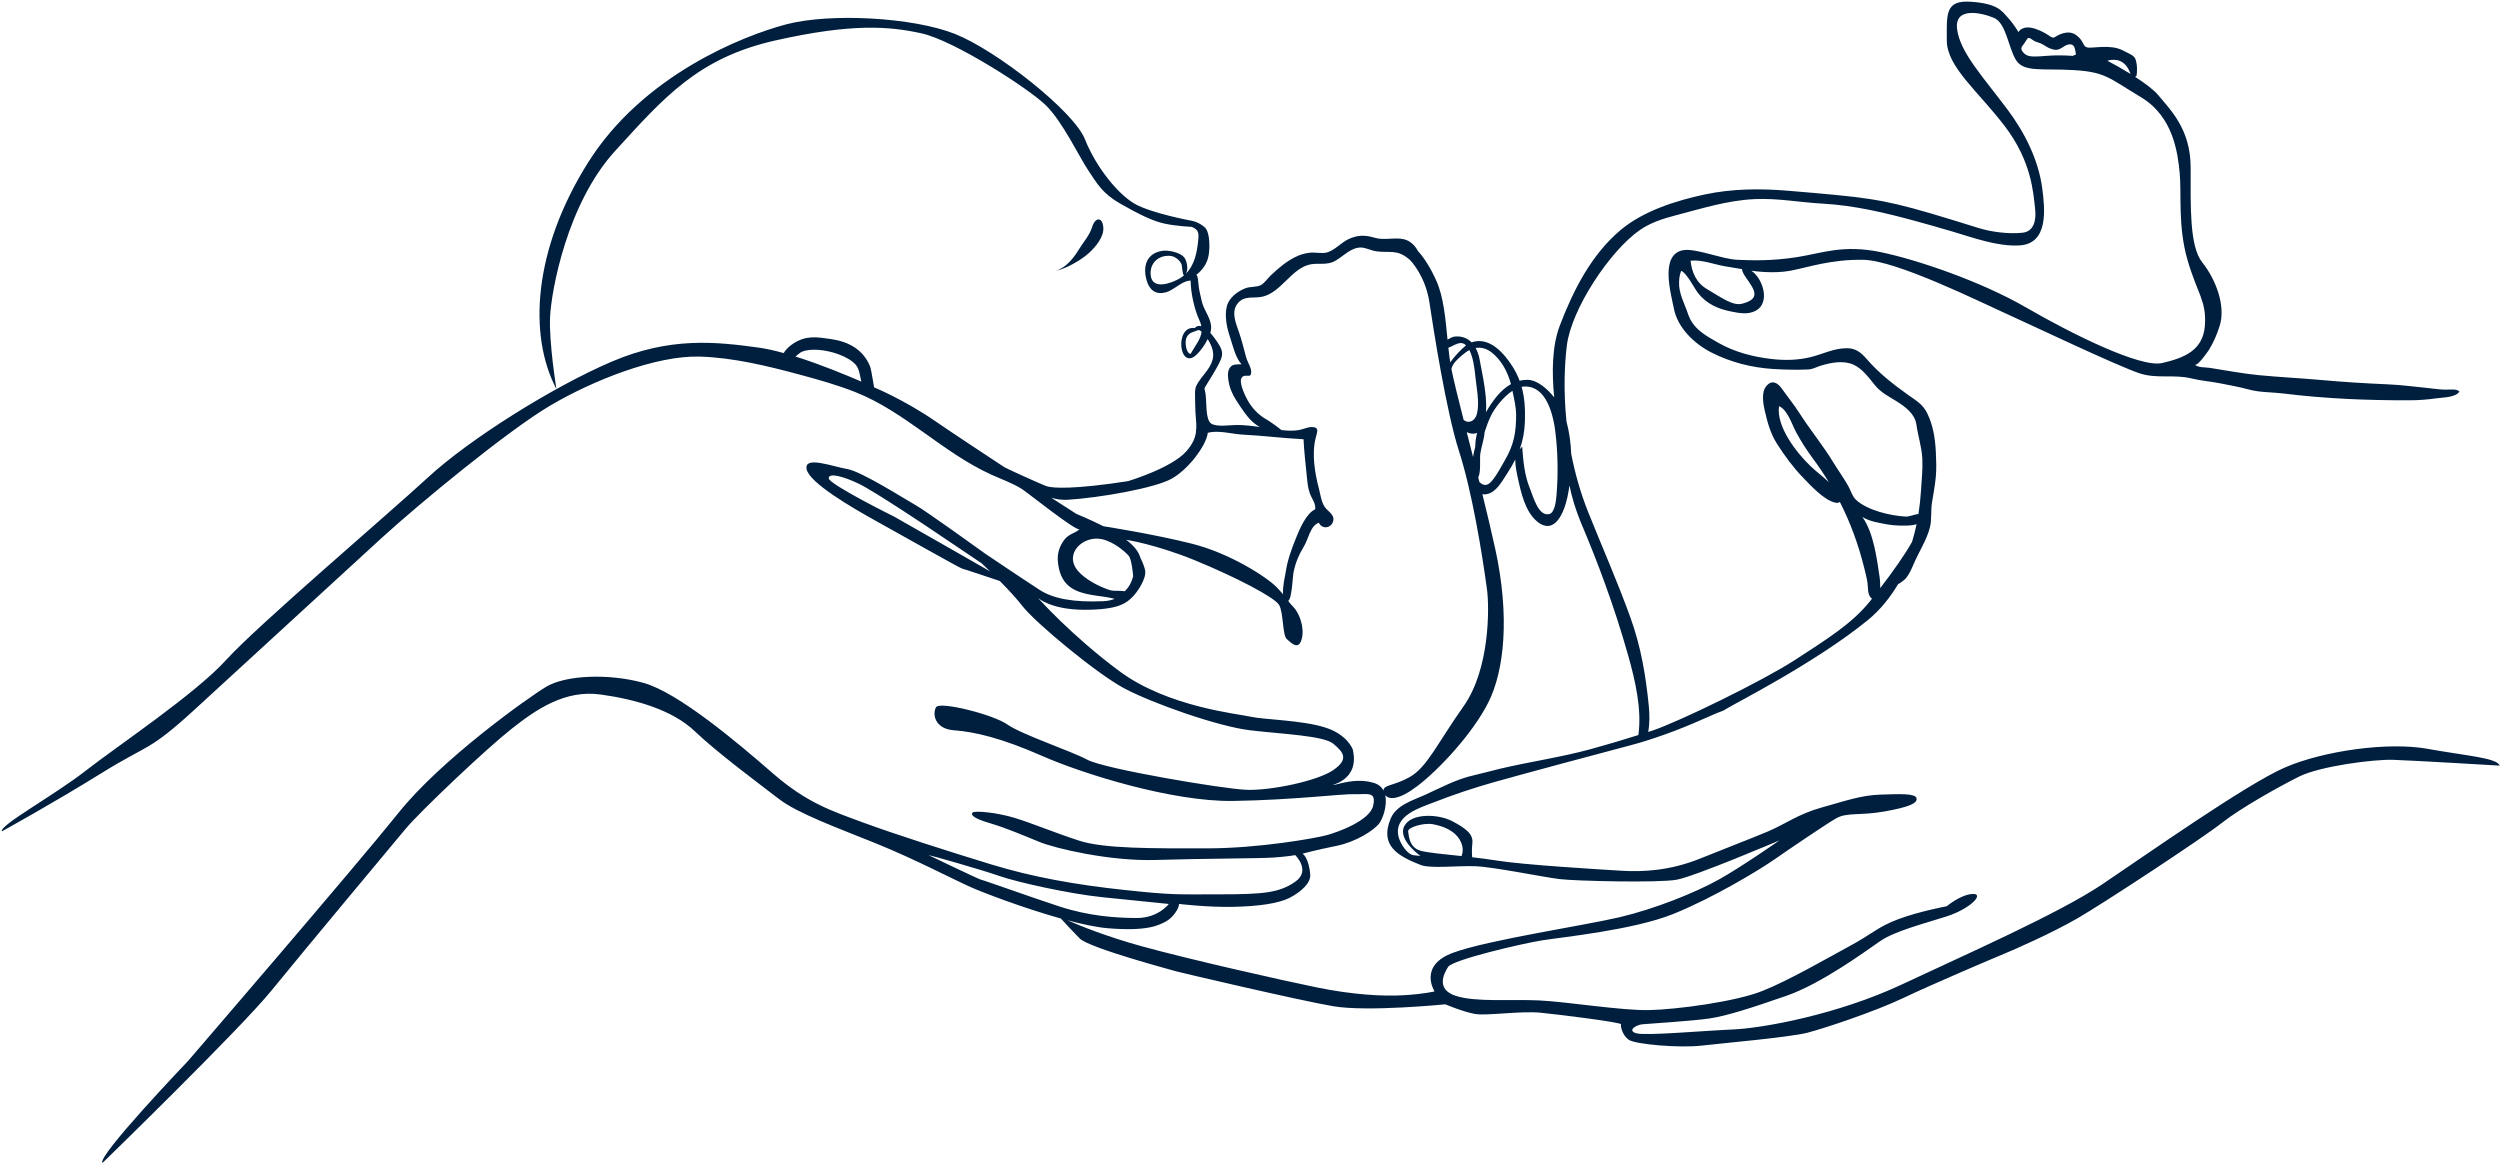 <?xml version="1.0" encoding="UTF-8" standalone="no"?><svg xmlns="http://www.w3.org/2000/svg" xmlns:xlink="http://www.w3.org/1999/xlink" fill="#001f3f" height="247.1" preserveAspectRatio="xMidYMid meet" version="1" viewBox="9.1 165.8 531.1 247.1" width="531.1" zoomAndPan="magnify"><g id="change1_1"><path d="M243.493,214.192c-0.147-2.396-1.735-2.289-2.373-0.182c-0.538,1.782-1.95,3.333-2.914,4.916 c-1.099,1.804-2.707,3.778-4.813,4.397c2.001-0.351,5.411-2.247,7.142-3.866C241.862,218.218,243.616,216.138,243.493,214.192z M524.785,324.877c-8.363-1.508-22.064,0.411-30.289,3.973c-8.223,3.563-29.602,18.642-38.785,24.809 c-9.184,6.166-28.781,14.802-42.488,21.241c-13.703,6.439-29.602,9.319-35.904,9.595c-6.307,0.272-18.502,1.37-20.559,0.822 c-2.055-0.55-0.137-1.782,1.234-1.918c1.371-0.137,10.551-0.687,14.252-1.234s8.771-2.191,16.309-4.799 c7.539-2.604,16.994-9.592,19.986-11.646c2.99-2.058,8.793-3.564,14.004-5.21c5.207-1.644,8.223-4.933,5.617-4.796 c-2.604,0.136-5.482,2.604-5.482,2.604s-5.891,1.096-10.279,2.741c-4.385,1.644-5.344,3.015-10.414,5.756 s-12.609,7.126-18.363,9.458c-5.752,2.327-18.229,3.973-24.123,4.109s-17.541-1.782-23.436-2.055 c-5.895-0.275-13.43,0.411-17.68-0.962c-4.25-1.37-2.605-4.657-1.645-6.166c0.961-1.508,15.623-4.933,19.873-5.617 c4.248-0.687,19.459-2.195,27.959-5.621c8.496-3.426,18.225-9.319,21.381-11.511c3.15-2.193,10.824-7.401,13.156-8.771 c2.328-1.371,5.068-0.55,10.414-1.507c5.344-0.96,6.99-1.782,6.717-2.819s-3.563-0.882-7.699-0.745 c-4.139,0.137-7.514,1.371-12.459,2.741c-4.945,1.368-7.801,3.564-11.363,5.069c-3.564,1.507-7.949,3.152-14.391,5.757 c-6.441,2.604-12.199,2.878-16.723,2.605c-4.521-0.275-20.83-1.234-26.725-2.193c-1.59-0.26-3.309-0.479-5.021-0.672 c-0.051-0.484-0.129-1.604,0.033-3.029c0.217-1.92-1.451-3.152-4.33-4.659c-2.879-1.51-8.695-1.775-10.141,1.098 c-1.447,2.869,3.424,6.303,3.424,6.303s0,0-1.367-0.136c-1.523-0.154-2.973-2.655-3.281-3.972c-1.061-4.534,4.633-6.145,7.768-7.37 c4.045-1.581,8.193-2.954,12.369-4.146c4.797-1.369,24.67-6.715,28.916-7.813c4.25-1.096,10.145-3.153,15.625-5.619 c5.482-2.466,3.426-1.232,5.209-2.33c1.781-1.096,18.775-9.729,29.738-18.639c2.711-2.203,4.834-4.893,6.498-7.692 c0.615-0.315,1.504-1.066,1.555-1.127c0.807-0.93,1.334-2.15,1.813-3.269c1.086-2.527,2.707-4.963,3.396-7.647 c0.436-1.692,0.168-3.511,0.439-5.234c0.287-1.857,0.66-3.702,0.828-5.592c0.156-1.751,0.082-3.499,0-5.209 c-0.145-2.914-0.566-5.619-1.818-8.215c-0.938-1.939-2.383-2.724-4.105-3.948c-3.135-2.229-6.174-4.605-8.74-7.571 c-1.242-1.435-2.367-2.328-4.246-2.326c-2.711,0.002-4.977,1.2-7.531,1.85c-2.754,0.702-5.555,0.768-8.369,0.452 c-3.957-0.443-7.893-1.457-11.371-3.435c-2.779-1.579-5.422-2.973-6.484-6.192c-0.746-2.259-2-4.326-1.879-6.794 c0.041-0.863,0.141-1.547,0.441-2.313c1.141,0.387,2.764,3.64,3.531,4.643c1.781,2.331,4.25,3.426,6.99,3.975 c1.754,0.351,3.578,0.738,5.258-0.114c3.191-1.619,1.701-6.785-0.871-8.541c0.045,0.006,0.09,0.016,0.135,0.022 c0,0,4.387,0.683,8.086,0c3.701-0.682,8.637-2.469,15.625-2.332c6.99,0.138,24.67,8.908,30.15,11.375 c5.482,2.467,23.574,11.101,28.508,12.746c3.588,1.197,7.313,0.168,10.963,1.073c2.023,0.502,4.131,0.642,6.168,1.051 c2.025,0.407,4.102,0.766,6.086,1.314c2.316,0.639,4.908,0.542,7.305,0.84c8.846,1.098,17.83,1.469,26.793,1.443 c1.922-0.006,3.811-0.144,5.66-0.416c1.348-0.199,4.098-0.139,4.949-1.431c-0.488-0.633-2.086-0.415-2.871-0.415 c-1.211,0.002-2.33-0.188-3.521-0.308c-2.951-0.297-5.867-0.693-8.84-0.822c-4.729-0.206-9.465-0.495-14.182-0.921 c-4.42-0.398-8.885-0.605-13.26-1.032c-3.48-0.34-6.953-1.021-10.381-1.544c-1.01-0.154-2.457-0.005-3.199-0.717 c0.559,0.537,2.826-2.767,3.025-3.085c0.998-1.591,1.734-3.345,2.299-5.131c1.369-4.345-0.959-10.045-3.701-13.472 c-2.74-3.426-2.467-11.923-2.467-20.146c0-8.223-4.387-12.334-6.854-15.349c-0.934-1.143-2.836-2.563-4.957-3.929 c0.178-0.064,0.299-0.183,0.299-0.183s0.275-1.234,0-2.742c-0.275-1.508-0.549-1.507-3.016-2.741 c-2.465-1.233-6.029-0.411-7.264-0.548c-1.232-0.138-0.686-1.233-2.467-2.604s-3.975,0-4.658,0.411 c-0.686,0.411-1.234-0.822-4.051-1.782c-2.814-0.959-3.625,0.686-3.625,0.686s-0.822-1.507-2.193-3.018 c-1.371-1.51-2.193-3.012-7.811-3.423c-5.619-0.411-5.209,2.604-5.209,8.223c0,5.619,6.715,10.827,12.334,18.227 c5.619,7.401,6.031,13.843,6.441,17.68c0.234,2.178-0.219,4.656-2.648,4.932c-2.857,0.324-6.582-0.136-9.318-0.98 c-3.41-1.051-6.811-2.132-10.234-3.129c-10.828-3.152-13.979-3.425-30.152-4.796c-5.932-0.503-11.959-0.469-17.805,0.773 c-6.119,1.3-13.082,3.504-17.912,7.558c-6.229,5.225-10.096,12.881-12.936,20.353c-1.646,4.333-1.691,9.985-1.172,15.208 c-0.012-0.014-0.021-0.03-0.031-0.044c-1.299-1.612-3.459-3.663-5.65-3.693c-0.592-0.008-1.145,0.07-1.674,0.194 c-0.383-1.023-0.871-2.034-1.514-3.042c-1.869-2.946-4.994-6.4-8.688-5.107c-0.883-0.894-2.082-1.398-3.613-1.229 c-0.371,0.041-0.949,0.314-1.492,0.664c-0.422-4.364-0.824-9.028-2.344-12.448c-1.355-3.048-2.811-5.178-3.955-6.406 c-0.607-1.173-1.654-2.154-2.896-2.468c-2.031-0.512-4.205,0.283-6.275-0.337c-2.051-0.614-3.605-0.609-5.551,0.284 c-1.66,0.763-3.075,2.578-4.895,2.9c-1.023,0.182-2.337-0.146-3.426,0.004c-1.221,0.168-2.09,0.441-3.15,0.982 c-1.947,0.996-3.452,2.329-5.042,3.809c-0.607,0.565-1.376,1.668-2.083,2.062c-0.897,0.5-2.285,0.287-3.301,0.679 c-1.695,0.654-3.52,2.037-3.967,3.837c-0.522,2.103,0.012,4.572,0.65,6.475c0.566,1.679,1.215,4.62,2.491,5.832 c-1.222,0.09-2.065-0.113-2.624,0.956c-0.438,0.839-0.271,2.011-0.106,2.909c0.358,1.947,1.332,3.466,2.437,5.105 c1.03,1.528,2.095,3.084,3.724,4.112c0.133,0.083,0.294,0.172,0.46,0.261c-1.648-0.236-3.293-0.435-4.978-0.433 c-1.416,0.002-4.112,0.478-5.355-0.285c-1.294-0.794-0.957-4.668-1.223-6.344c-0.274-1.731-0.659-0.36,1.52-4.061 c2.18-3.701,2.623-4.465,1.084-6.772c-0.276-0.412-0.88-1.318-1.607-2.119c0.018-0.06,0.053-0.125,0.069-0.185 c0.539-1.993-0.777-3.667-1.51-5.418c-0.427-1.019-0.538-2.082-0.819-3.155c-0.281-1.072-0.194-2.381-0.541-3.434 c-0.057-0.045-0.121-0.062-0.182-0.096c1.351-1.054,2.361-2.442,2.654-4.221c0.232-1.403,0.284-4.258-0.535-5.543 c-0.412-0.648-1.865-1.538-3.06-1.741v-0.008c0,0-8.586-1.57-12.148-3.625c-3.562-2.056-8.224-7.812-10.551-13.706 c-2.331-5.893-18.641-18.776-27.548-22.339c-8.909-3.563-26.589-4.523-35.908-2.056c-9.32,2.467-30.425,10.827-42.074,29.329 c-11.65,18.502-12.784,36.69-6.735,48.154c0,0-1.626-9.917-1.352-15.399c0.275-5.481,3.564-23.983,13.843-35.222 c10.279-11.239,17.542-19.735,33.988-23.436c16.447-3.7,24.257-3.015,31.111-1.507c6.853,1.507,22.888,11.785,26.452,15.349 c3.562,3.564,6.988,10.828,8.907,13.706c1.92,2.878,3.017,4.935,6.854,7.127s6.853,3.699,9.457,4.248 c2.604,0.548,5.707,0.668,5.707,0.668c1.33,0.578,1.522,1.161,1.394,2.587c-0.244,2.68-0.729,5.437-2.619,7.323 c0.56-0.956,0.163-2.856-0.471-3.528c-0.901-0.961-3.263-1.482-4.554-1.287c-3.414,0.52-4.228,3.366-3.29,6.43 c0.607,1.98,1.943,2.915,3.969,2.408c1.44-0.36,2.892-1.835,4.354-2.337l-0.06,0.063c0.057-0.036,0.103-0.063,0.159-0.097 c0.289-0.091,0.582-0.155,0.874-0.148c0.048,2.757,0.774,6.056,1.9,8.514c0.195,0.422,0.307,0.811,0.381,1.182 c-0.504-0.153-0.993-0.069-1.42,0.388c-4.352-0.573-3.321,9.176,0.396,5.66c0.88-0.833,1.767-2.082,2.377-3.318 c0.244,0.399,0.453,0.799,0.62,1.153c1.146,2.437,0.351,4.156-1.217,6.136c-2.605,3.29-2.056,2.878-2.056,6.853 c0,1.976,0.303,3.511,0.222,4.993c-0.097,0.132-0.113,0.278-0.039,0.436c-0.147,1.347-0.671,2.684-2.104,4.301 c-3.152,3.564-12.335,6.305-12.335,6.305c-11.374,1.782-16.035,1.508-17.268,1.096c-1.232-0.41-8.67-3.823-9.033-4.06 c-5.033-3.311-11.198-7.39-14.676-9.782c-6.579-4.522-12.882-7.127-12.882-7.127s-0.063-0.03-0.104-0.048 c-0.27-1.573-0.676-3.987-0.826-4.367c-1.448-3.676-4.628-5.355-8.359-5.894c-3.002-0.432-5.246-0.829-7.985,0.956 c-0.707,0.46-1.584,1.205-2.035,2.026c-1.911-0.531-3.742-0.95-5.36-1.169c-9.045-1.234-18.775-2.33-31.248,3.015 c-12.472,5.345-30.152,16.446-38.923,24.532c-8.771,8.086-36.317,31.523-42.896,38.786c-6.579,7.265-23.025,18.228-29.878,23.571 c-6.852,5.346-18.229,11.513-17.817,12.884c0,0,10.965-6.03,21.106-12.334c10.141-6.303,10.004-4.523,19.735-13.432 c9.731-8.907,31.933-29.328,39.882-36.592c7.949-7.264,26.725-22.75,35.77-28.096c9.046-5.345,22.477-10.691,31.796-10.416 c7.208,0.213,14.471,2.009,21.4,3.875c3.932,1.059,7.862,2.169,11.654,3.667c10.526,4.159,18.581,12.863,28.893,17.537 c2.151,0.976,4.433,1.775,6.44,3.019c1.201,0.747,11.658,9.155,12.309,8.569c-0.994,0.895-2.226,0.946-3.187,2.159 c-1.047,1.32-1.587,2.929-1.445,4.619c0.41,4.934,3.15,6.294,6.167,6.984c1.569,0.359,3.171,0.473,4.747,0.766 c0.348,0.065,0.746,0.174,1.159,0.267c-0.677,0.269-1.446,0.452-2.343,0.493c-6.373,0.296-10.69-0.526-13.568-2.377 c-2.878-1.85-11.512-7.658-11.512-7.658s-12.746-9.199-14.802-10.329c-2.056-1.131-11.512-7.195-14.596-7.71 c-3.083-0.514-9.148-2.877-8.634,0c0.514,2.878,9.56,8.166,15.007,11.175s17.577,9.897,18.09,10c0.386,0.077,5.44,1.769,7.954,2.612 c1.679,1.701,3.546,3.687,4.792,5.303c2.776,3.598,15.83,14.391,21.586,17.474s19.838,8.12,26.828,8.942 c6.99,0.823,15.615,1.131,17.675,2.878s3.387,3.188,0,5.552c-3.387,2.362-13.46,4.419-18.498,4.214 c-5.037-0.206-30.083-4.42-33.75-6.373c-3.665-1.953-13.945-5.346-17.028-7.505c-3.083-2.158-14.288-4.933-15.11-3.7 c-0.823,1.234-0.514,4.627,3.803,4.935c4.317,0.308,10.073,1.646,18.708,5.448c8.634,3.802,27.65,9.766,40.602,9.56 c12.95-0.206,23.128-1.542,25.8-1.439c2.672,0.104,4.625-0.72,3.906,2.466c-0.721,3.188-7.607,5.653-9.971,6.271 c-2.364,0.617-14.185,2.776-25.492,2.776s-21.689,0.102-27.033-1.646c-5.345-1.748-9.971-3.701-13.671-4.831 s-8.531-1.606-8.943-1.11c-0.411,0.493,0.206,1.214,3.701,2.24c3.495,1.029,7.298,2.675,10.587,4.011s14.904,4.111,24.669,3.802 c9.766-0.308,21.997-0.308,24.978-0.513c2.98-0.206,4.625-0.516,4.625-0.516s3.394,3.291,0,5.653 c-3.392,2.365-6.784,2.675-16.034,2.675c-9.251,0-9.663,0.205-20.25-0.927c-10.587-1.131-19.633-2.774-28.37-5.448 c-8.737-2.672-20.043-6.269-27.033-8.839c-6.989-2.57-12.129-4.244-19.427-10.602c-7.298-6.359-19.941-17.049-27.342-19.104 c-7.401-2.057-16.549-1.646-20.661,0.822c-4.112,2.467-22.408,15.56-31.35,26.744c-8.943,11.184-44.713,52.712-44.713,52.712 s-19.632,20.557-18.193,21.688c0,0,29.192-28.37,35.873-36.594c6.682-8.222,25.389-30.63,28.473-34.331 c3.083-3.7,16.96-16.856,22.408-21.174c5.448-4.318,11.512-8.43,19.016-7.401c7.503,1.028,15.315,3.289,20.043,7.813 c4.728,4.523,13.876,11.307,17.885,14.391c4.009,3.083,12.54,6.167,20.661,9.456c8.12,3.289,16.138,7.505,20.043,9.252 c2.653,1.187,11.284,4.478,19.189,6.688c0.738,0.816,2.448,2.683,4.005,4.242c2.056,2.055,20.146,6.851,20.558,6.989 c0.412,0.137,26.042,6.167,33.334,7.401c7.293,1.231,23.764-0.412,23.764-0.412s3.891,1.644,6.363,2.056 c2.473,0.411,9.59-0.687,13.836-0.275c4.248,0.411,17.268,2.055,17.133,2.467c-0.139,0.411,0.273,2.332,1.645,3.289 c1.371,0.961,10.691,1.781,15.486,1.233s18.775-1.779,22.475-2.741c3.701-0.959,14.391-4.521,20.424-7.4 c6.029-2.878,18.912-8.36,21.242-9.317c2.328-0.962,10.141-4.39,15.623-7.54s26.725-17.13,30.699-20.284 c3.975-3.15,12.061-7.674,16.445-9.867c4.387-2.193,15.762-3.7,20.012-3.563c4.248,0.139,22.613,1.232,22.613,1.232 C539.586,326.795,533.144,326.384,524.785,324.877z M259.785,224.909c-1.851,1.111-5.915,2.555-6.233-0.641 c-0.259-2.603,1.712-4.358,4.256-4.1c0.92,0.094,1.971,0.951,2.318,1.822c0.074,0.188,0.18,2.274,0.511,2.295 C260.373,224.507,260.099,224.721,259.785,224.909z M262.03,240.98c-0.99-0.144-1.251-2.477-0.901-3.375 c0.498-1.277,1.699-1.296,2.653-1.716c0.206,0.101,0.401,0.223,0.584,0.37C264.196,237.865,263.046,239.171,262.03,240.98z M178.091,241.539c0.551-0.447,1.038-0.863,1.292-0.977c1.868-0.838,5.17-0.487,7.867,0.505c1.561,0.575,2.919,1.365,3.678,2.263 c0.765,0.908,0.853,2.395,1.163,3.543C188.879,245.48,183.388,243.205,178.091,241.539z M199.15,275.606 c0,0-13.886-6.894-13.984-8.175c-0.098-1.281,3.088-0.459,6.48,1.186c3.392,1.645,15.315,9.663,15.315,9.663l10.689,7.195 c0,0,0.731,0.681,1.79,1.71C219.03,286.926,199.15,275.606,199.15,275.606z M308.244,342.418c-0.139-0.821,3.289-1.917,5.344-1.505 c2.057,0.411,4.385,1.231,5.619,3.289c0.963,1.604,0.59,2.946,0.383,3.462c-3.791-0.4-7.229-0.717-8.717-1.135 C308.433,345.846,308.379,343.24,308.244,342.418z M415.299,280.906c-1.508,2.704-3.996,6.232-6.766,9.834 c0.023-0.931-0.055-1.838-0.105-2.182c-0.6-4.021-1.266-9.547-3.684-12.926c1.625,0.973,3.381,1.201,5.184,1.558 c1.24,0.246,4.883,0.497,6.33-0.026C415.998,278.425,415.679,279.672,415.299,280.906z M379.236,230.311 c-2.057,0.548-4.523-1.371-7.402-3.033c-2.377-1.372-3.305-3.551-3.594-6.089c2.373-0.285,4.973,0.787,7.348,1.187 c1.203,0.203,2.406,0.4,3.609,0.6c-0.072,0.428,0.439,1.257,0.824,1.805C381.845,227.381,383.228,229.246,379.236,230.311z M458.177,178.506c1.58,0,2.621,0.97,3.219,2.24c0.076,0.162,0.145,0.329,0.207,0.5c0.039,0.11,0.084,0.184,0.127,0.27 c-1.703-1.055-3.465-2.043-4.939-2.814C457.058,178.602,457.435,178.506,458.177,178.506z M439.539,174.394 c0.686-1.233,0.959,0,2.467,0.411s1.645,1.096,3.289,1.507s2.193-1.096,3.564-1.096c1.076,0,1.057,1.183,1.264,2.156 c-0.439,0.16-0.717,0.311-0.717,0.311s-2.467-0.274-5.756,0c-3.289,0.273-3.975,0.137-4.797-0.823 C438.031,175.902,438.853,175.628,439.539,174.394z M341.959,239.219c0.959-7.812,9.182-20.146,15.486-24.532 c2.225-1.548,4.889-2.425,7.488-3.1c5.639-1.463,11.029-3.21,16.906-3.486c4.926-0.23,9.635,0.699,14.479,0.962 c6.729,0.366,13.299,1.946,19.779,3.711c2.568,0.699,5.127,1.436,7.68,2.187c4.445,1.308,9.576,3.233,14.299,2.98 c6.295-0.337,5.438-7.805,4.889-12.062c-0.785-6.093-3.752-11.955-7.4-16.821c-5.346-7.126-10.004-12.06-10.691-16.994 c-0.686-4.934,5.209-3.564,7.813-2.47s3.016,6.17,4.66,8.912c1.645,2.74,5.619,1.782,12.336,2.192 c6.715,0.412,7.4,1.645,14.252,5.757c6.852,4.111,7.813,11.786,8.223,16.171c0.412,4.385-0.41,11.238,1.645,18.365 c2.057,7.127,4.111,8.771,3.701,14.02c-0.412,5.248-4.385,6.812-9.045,7.908c-4.662,1.096-19.463-6.304-28.918-11.786 c-9.457-5.482-23.025-10.142-30.998-11.787c-7.975-1.645-12.447,0.274-17.793,1.097s-9.457,0.685-12.607,0.548 c-3.154-0.136-8.773-2.467-11.377-2.055c-5.164,0.817-2.674,9.292-2.053,12.468c0.785,4.005,4.275,7.408,7.973,9.29 c4.064,2.067,8.561,3.213,13.102,3.495c2.393,0.147,5.035,0.215,7.43,0.101c0.998-0.047,1.775-0.532,2.74-0.822 c2.17-0.654,4.82-1.167,6.967-0.167c1.799,0.839,3.205,2.734,4.391,4.219c1.346,1.687,2.869,2.39,4.682,3.523 c1.916,1.2,3.91,2.713,4.221,4.935c0.33,2.392,1.139,4.816,1.258,7.227c0.113,2.305-0.139,4.47-0.273,6.715 c-0.105,1.729-0.289,3.421-0.549,5.087c-0.758,0.023-1.875,0.576-2.74,0.532c-3.164-0.163-8.178-1.324-10.551-3.584 c-0.801-0.763-1.074-1.936-1.607-2.883c-0.973-1.731-2.158-3.354-3.191-5.052c-2.186-3.585-4.926-6.911-7.154-10.401 c-1.17-1.829-2.531-3.493-3.771-5.251c-0.967-1.372-2.189-1.931-3.336-0.5c-1.041,1.3-0.656,3.653-0.303,5.165 c0.617,2.638,1.201,4.842,2.643,7.105c1.613,2.53,3.402,4.963,5.49,7.124c1.613,1.667,4.451,4.784,6.801,5.309 c0.57,0.129,0.877,0.042,1.01-0.167c2.229,4.379,3.928,8.98,5.168,13.963c0.262,1.053,0.58,2.244,0.721,3.285 c0.133,0.983-0.031,2.451,0.781,3.193c0.063,0.058,0.115,0.09,0.178,0.137c-0.141,0.174-0.277,0.351-0.416,0.523 c-3.838,4.809-9.184,8.074-15.896,12.459c-6.717,4.386-24.668,13.156-30.426,15.074c-0.271,0.092-0.545,0.169-0.814,0.258 c0.33-1.79,0.301-3.741,0.135-5.463c-0.643-6.521-1.664-12.607-3.9-18.81c-2.73-7.583-5.996-14.965-8.988-22.444 c-1.666-4.166-2.818-8.342-3.6-12.359c-0.09-2.272-0.391-4.527-0.957-6.691c-0.014-0.049-0.033-0.097-0.045-0.147 C341.23,248.949,341.461,243.269,341.959,239.219z M397.627,268.242c-1.244-1.224-2.672-2.234-3.926-3.442 c-2.963-2.854-7.279-8.366-6.67-12.713c1.814,0.746,2.74,3.877,3.617,5.498c1.041,1.923,2.236,3.817,3.557,5.588 C395.447,264.838,396.582,266.527,397.627,268.242z M332.353,247.982c0.012-0.002,0.023-0.008,0.035-0.01 c4.613-0.682,6.5,4.61,7.113,9.43c0.553,4.352,0.639,9.237,0.264,13.613c-0.088,1.01-0.336,3.665-1.502,3.98 c-2.354,0.638-3.463-3.782-4.098-5.297c-1.197-2.857-1.49-6.025-1.693-9.085c0.008,0.073-0.252,0.353-0.529,0.649 c0.656-1.814,1.031-3.716,1.105-5.871C333.14,252.726,333.006,250.306,332.353,247.982z M331.183,253.946 c0.004,3.721-0.484,6.365-2.348,9.563c-0.859,1.48-1.65,3.059-2.742,4.389c-1.088,1.327-1.93,1.048-2.721,0.283 c-0.082-0.325-0.164-0.646-0.244-0.971c0.641-1.178,0.273-3.844,0.459-5.103c0.223-1.494,0.811-3.042,0.91-4.543 c0.375-1.155,0.789-2.29,1.318-3.406c0.771-1.625,2.639-4.052,4.588-5.339C330.752,250.511,331.181,252.233,331.183,253.946z M325.916,240.621c2.133,1.634,3.49,4.191,4.17,6.783c-2.229,1.236-3.877,3.545-5.227,5.821c-0.031,0.052-0.053,0.1-0.082,0.152 c0.09-1.271,0.027-2.504-0.037-3.241c-0.236-2.714-0.838-5.38-1.326-8.056c-0.156-0.852-0.443-1.651-0.834-2.358 C323.701,239.538,324.857,239.81,325.916,240.621z M322.496,245.523c0.238,2.456,0.951,5.654,0.393,8.089 c-0.389,1.695-1.85,2.282-2.863,1.371c-1.182-4.651-2.133-8.488-2.588-10.772c0.061-0.271,0.145-0.543,0.301-0.824 c0.594-1.054,1.676-1.878,2.6-2.626c0.293-0.239,0.602-0.425,0.916-0.588C322.037,241.693,322.342,243.923,322.496,245.523z M322.896,257.756c-0.252,0.985-0.385,1.974-0.395,2.993c-0.076,0.288-0.158,0.576-0.225,0.865 c-0.086,0.385-0.172,0.813-0.244,1.257c-0.459-1.816-0.912-3.581-1.342-5.274c0.143,0.069,0.285,0.142,0.439,0.188 C321.847,258.008,322.426,257.969,322.896,257.756z M320.543,239.169c-0.896,0.715-2.357,2.19-3.354,3.599 c-0.156-0.986-0.285-2.022-0.398-3.099C318.076,239.235,319.336,238.003,320.543,239.169z M237.799,274.99l-5.364-3.442 c1.132,0.32,2.293,0.498,3.447,0.427c6.713-0.412,18.638-2.467,22.202-4.523c3.562-2.056,6.988-6.715,7.535-9.319 c0.026-0.114,0.029-0.253,0.049-0.375c0.343-0.08,0.662-0.157,0.905-0.181c2.265-0.22,4.417,0.445,6.585,0.556 c4.41,0.225,8.372,0.754,12.861,0.979c0.141,2.74,0.443,5.299,0.707,7.929c0.135,1.354,0.221,2.465,0.684,3.708 c0.386,1.029,1.291,2.073,1.073,3.259c-1.909,0.855-3.304,4.229-4.058,6.085c-0.979,2.422-1.821,4.726-2.215,7.377 c-0.075,0.509-0.676,2.971-0.537,4.59c-0.361-0.441-0.797-0.938-1.388-1.541c-2.055-2.098-9.829-7.167-18.004-9.224 c-8.175-2.056-18.781-3.705-18.781-3.705C240.577,276.112,237.799,274.99,237.799,274.99z M244.788,291.133 c-2.21-0.708-5.212-2.279-6.716-4.083c-3.04-3.646,1.149-7.542,5.071-6.716c2.605,0.549,5.07,2.741,5.755,3.563 c0.566,0.678,0.849,3.373,0.93,4.312c-0.277,1.193-0.843,2.25-1.716,3.125c-0.037,0.035-0.075,0.049-0.111,0.083 c-0.117-0.027-0.237-0.049-0.358-0.062C246.68,291.254,245.693,291.423,244.788,291.133z M292.375,332.551 c-0.818,0,5.658-0.823,4.115-7.503c0,0-1.027-3.188-5.961-4.729c-4.935-1.541-13.054-1.644-15.727-2.261 c-2.673-0.616-17.63-2.057-27.881-9.662c-10.254-7.605-17.345-15.609-17.345-15.609s2.672,2.556,9.97,2.556 c7.298,0,8.84-1.514,9.97-2.556s3.156-4.022,2.862-5.771c-0.13-0.782-0.565-1.807-1.009-2.709c-0.193-0.662-0.525-1.328-1.089-2.02 c0-0.001-0.007-0.016-0.007-0.016v0.006c-0.472-0.579-1.092-1.176-1.921-1.805c0,0,6.303,0.958,14.665,4.386 c8.358,3.426,16.856,7.812,17.815,9.456c0.96,1.645,0.686,6.441,1.645,7.264c0.96,0.821,2.469,2.467,3.154,0 c0.684-2.468-0.549-5.631-1.784-6.853c-0.444-0.439-0.764-0.839-1.088-1.266c0.819-0.475,0.963-5.21,1.121-5.998 c0.42-2.123,1.144-3.802,2.261-5.65c0.914-1.509,1.308-4.305,3.143-4.977c0.594,1.421,2.512,1.238,2.987-0.161 c0.505-1.485-0.948-2.103-1.681-3.093c-0.788-1.066-0.932-2.564-1.256-3.798c-0.909-3.452-1.621-7.589-0.69-11.094 c0.328-1.233,0.717-2.14-0.821-2.169c-0.913-0.018-1.977,0.527-2.871,0.662c-1.214,0.181-2.417,0.121-3.616-0.016 c-0.944-0.78-2.672-1.966-2.852-2.061c-0.987-0.526-1.844-1.166-2.591-1.929c-0.608-0.622-1.146-1.324-1.621-2.116 c-0.591-0.975-1.818-3.61-1.524-4.677c0.357-1.284,1.75-0.455,2.003-0.904c0.582-1.023-0.598-2.631-0.888-3.655 c-0.519-1.828-0.929-3.685-1.562-5.479c-0.644-1.824-1.633-4.173-0.411-5.898c1.472-2.082,3.577-1.106,5.623-1.672 c3.697-1.023,5.778-5.473,9.348-6.651c1.988-0.656,3.889,0.206,5.858-0.89c1.754-0.978,3.4-2.895,5.522-2.848 c1.004,0.022,2.18,0.652,3.18,0.795c2.766,0.395,4.299-0.424,6.662,1.4c0.129,0.1,0.281,0.226,0.449,0.358 c0.404,0.351,3.41,3.62,4.234,9.099c0.82,5.482,3.561,23.161,6.301,31.658c2.744,8.498,4.922,21.802,5.938,29.403 c0.49,3.689,0.641,16.784-4.977,24.732c-5.617,7.949-7.783,13.02-11.5,15.077c-3.426,1.896-5.529,1.596-5.516,2.827 c-0.385-0.716-1.018-1.292-2-1.596C297.005,330.907,293.193,332.551,292.375,332.551z M234.098,358.35 c-6.27-2.055-16.241-5.653-16.549-5.653s-11.204-5.242-11.204-5.242c0.308,0,11.204,3.086,15.007,4.422s14.905,3.802,21.894,4.521 c6.99,0.722,14.164,1.44,14.164,1.44s-2.24,2.981-6.763,2.981C246.124,360.819,240.368,360.407,234.098,358.35z M313.863,376.408 c0,0-2.057,0.548-6.58,0.821c-4.521,0.274-10.963-0.137-18.363-1.644c-7.4-1.51-26.863-5.895-37.309-8.771 c-7.387-2.036-13.071-4.34-15.773-5.518c3.228,0.857,6.271,1.505,8.642,1.702c8.429,0.697,10.793-0.639,12.334-1.462 c1.542-0.822,2.569-2.672,2.673-3.188c0.102-0.513,0.102-0.513,0.102-0.513s5.962,0.719,11.41,0.617 c5.448-0.104,9.765-0.719,12.129-1.953c2.364-1.234,4.419-3.084,4.317-4.831c-0.104-1.747-0.67-3.805-1.619-4.523 c0,0,3.059-0.822,7.17-1.644c4.111-0.822,8.018-3.291,9.148-4.833c0.736-1.002,1.725-3.789,1.223-5.956 c0.822,1.05,2.965,1.011,6.795-1.891c4.521-3.423,11.754-11.1,15.127-17.813c3.375-6.717,4.607-18.23,1.457-32.62 c-0.803-3.661-1.748-7.625-2.725-11.592c0.297,0.048,0.613,0.057,0.973-0.026c2.055-0.479,3.127-2.646,4.219-4.282 c0.689-1.038,1.281-2.053,1.793-3.073c0,0.06-0.004,0.112-0.002,0.178c0.012,1.279,0.326,2.756,0.6,4.01 c0.648,2.95,1.555,6.902,3.982,8.933c3.799,3.178,5.797-1.948,6.473-5.028c0.186-0.849,0.33-1.714,0.459-2.586 c0.428,2.151,1.213,5.043,2.73,8.616c2.984,7.031,6.715,16.774,9.729,27.465c1.479,5.239,2.953,11.452,2.18,16.947 c-3.354,1.063-6.725,2.065-10.117,2.992c-6.42,1.754-12.871,2.655-19.326,4.18c-1.803,0.429-3.648,0.963-5.49,1.372 c-3.781,0.841-7.027,2.65-10.516,4.219c-2.518,1.13-5.984,2.144-7.164,4.956c-2.432,5.797,1.539,7.983,6.33,9.876 c2.084,0.823,7.785,0.137,11.629,0.272c3.842,0.137,14.523,2.332,17.947,2.741c3.428,0.412,20.969,0.823,24.807,0.137 c3.84-0.685,21.861-8.358,21.861-8.358s-8.02,5.619-12.953,8.358c-4.934,2.741-13.43,6.169-20.969,7.951 c-7.537,1.782-27.82,4.796-35.359,7.537C310.299,370.926,313.863,376.408,313.863,376.408z"/></g></svg>